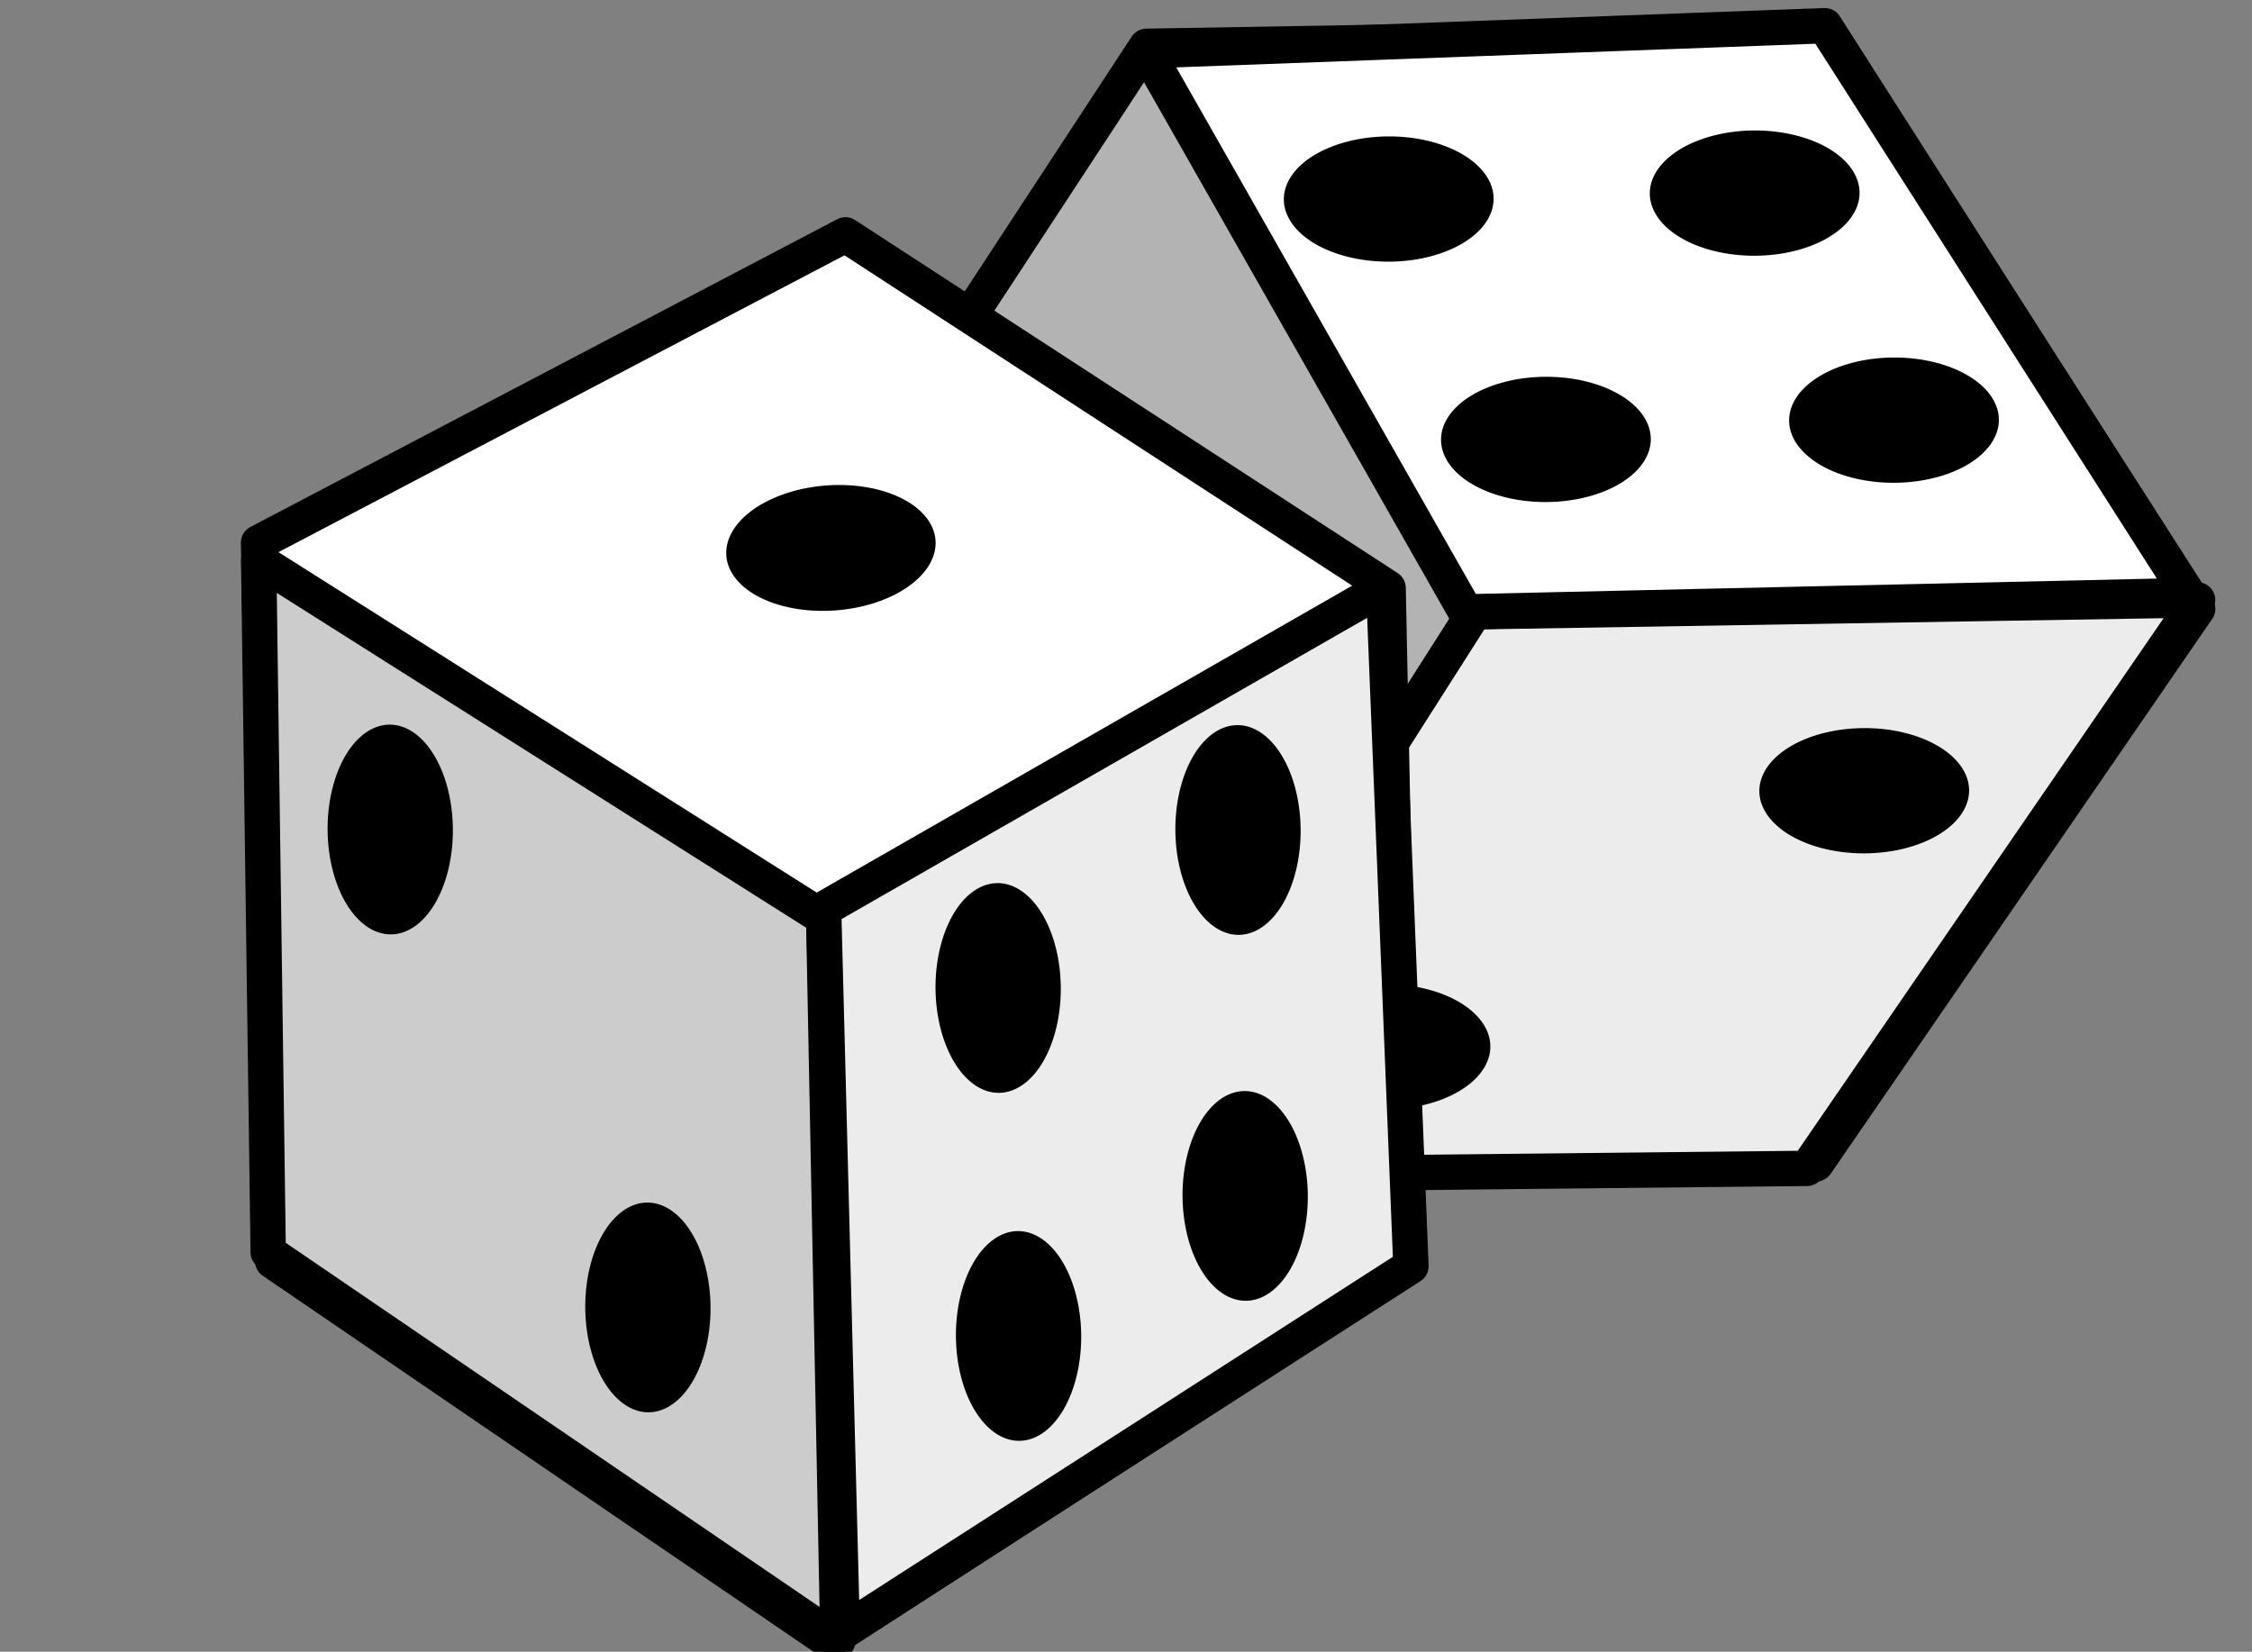 <?xml version="1.0" encoding="utf-8"?>
<svg width="40.429" height="29.653" id="svg8258" version="1.0" xmlns="http://www.w3.org/2000/svg">
  <rect width="100%" height="100%" fill="#808080" stroke="none"/>
  <g id="layer1" transform="translate(-322.342,-324.369)">
    <g transform="matrix(0.433,-0.334,0.334,0.433,-354.309,610.518)" id="g4607" style="display:inline">
      <g id="g4609" transform="matrix(0.924,0.702,-0.702,0.924,2048.826,36.512)">
        <path id="path4611" d="M -324.522,633.427 L -304.192,633.242 L -293.281,617.62 L -303.582,601.297 L -322.902,601.486 L -333.053,616.732 L -324.522,633.427 z" style="fill:#b3b3b3;fill-opacity:1;fill-rule:evenodd;stroke:#000000;stroke-width:1px;stroke-linecap:butt;stroke-linejoin:round;stroke-opacity:1"/>
        <path id="path4615" d="M -324.017,633.429 L -313.737,617.553 L -293.281,617.367 L -304.445,633.367 L -324.017,633.429 z" style="fill:#ececec;fill-opacity:1;fill-rule:evenodd;stroke:#000000;stroke-width:1px;stroke-linecap:butt;stroke-linejoin:round;stroke-opacity:1"/>
        <path id="path4617" d="M -293.533,617.24 L -303.707,601.044 L -322.902,601.613 L -313.989,617.552 L -293.533,617.24 z" style="fill:#ffffff;fill-opacity:1;fill-rule:evenodd;stroke:#000000;stroke-width:1px;stroke-linecap:butt;stroke-linejoin:round;stroke-opacity:1"/>
        <path transform="matrix(9.230916e-2,-28.125,5.875,1.9282357e-2,-3818.105,-9067.979)" d="M -344.336,601.455 A 0.063,0.505 0 1 1 -344.462,601.455 A 0.063,0.505 0 1 1 -344.336,601.455 z" id="path4619" style="fill:#000000;fill-opacity:1;fill-rule:nonzero;stroke:none;stroke-width:7.087;stroke-linecap:round;stroke-linejoin:round;stroke-miterlimit:4;stroke-dasharray:none;stroke-dashoffset:0;stroke-opacity:1"/>
        <path transform="matrix(9.230916e-2,-28.125,5.875,1.9282357e-2,-3804.508,-9075.124)" d="M -344.336,601.455 A 0.063,0.505 0 1 1 -344.462,601.455 A 0.063,0.505 0 1 1 -344.336,601.455 z" id="path4621" style="fill:#000000;fill-opacity:1;fill-rule:nonzero;stroke:none;stroke-width:7.087;stroke-linecap:round;stroke-linejoin:round;stroke-miterlimit:4;stroke-dasharray:none;stroke-dashoffset:0;stroke-opacity:1"/>
        <path transform="matrix(9.230916e-2,-28.125,5.875,1.9282357e-2,-3803.589,-9085.602)" d="M -344.336,601.455 A 0.063,0.505 0 1 1 -344.462,601.455 A 0.063,0.505 0 1 1 -344.336,601.455 z" id="path4623" style="fill:#000000;fill-opacity:1;fill-rule:nonzero;stroke:none;stroke-width:7.087;stroke-linecap:round;stroke-linejoin:round;stroke-miterlimit:4;stroke-dasharray:none;stroke-dashoffset:0;stroke-opacity:1"/>
        <path transform="matrix(9.230916e-2,-28.125,5.875,1.9282357e-2,-3807.483,-9092.054)" d="M -344.336,601.455 A 0.063,0.505 0 1 1 -344.462,601.455 A 0.063,0.505 0 1 1 -344.336,601.455 z" id="path4625" style="fill:#000000;fill-opacity:1;fill-rule:nonzero;stroke:none;stroke-width:7.087;stroke-linecap:round;stroke-linejoin:round;stroke-miterlimit:4;stroke-dasharray:none;stroke-dashoffset:0;stroke-opacity:1"/>
        <path transform="matrix(9.230916e-2,-28.125,5.875,1.9282357e-2,-3817.837,-9091.962)" d="M -344.336,601.455 A 0.063,0.505 0 1 1 -344.462,601.455 A 0.063,0.505 0 1 1 -344.336,601.455 z" id="path4627" style="fill:#000000;fill-opacity:1;fill-rule:nonzero;stroke:none;stroke-width:7.087;stroke-linecap:round;stroke-linejoin:round;stroke-miterlimit:4;stroke-dasharray:none;stroke-dashoffset:0;stroke-opacity:1"/>
        <path transform="matrix(9.230916e-2,-28.125,5.875,1.9282357e-2,-3813.44,-9085.129)" d="M -344.336,601.455 A 0.063,0.505 0 1 1 -344.462,601.455 A 0.063,0.505 0 1 1 -344.336,601.455 z" id="path4629" style="fill:#000000;fill-opacity:1;fill-rule:nonzero;stroke:none;stroke-width:7.087;stroke-linecap:round;stroke-linejoin:round;stroke-miterlimit:4;stroke-dasharray:none;stroke-dashoffset:0;stroke-opacity:1"/>
        <path transform="matrix(28.069,-1.776,0.371,5.863,9119.733,-3520.856)" d="M -344.336,601.455 A 0.063,0.505 0 1 1 -344.462,601.455 A 0.063,0.505 0 1 1 -344.336,601.455 z" id="path4631" style="fill:#000000;fill-opacity:1;fill-rule:nonzero;stroke:none;stroke-width:7.087;stroke-linecap:round;stroke-linejoin:round;stroke-miterlimit:4;stroke-dasharray:none;stroke-dashoffset:0;stroke-opacity:1"/>
        <g transform="translate(-29.421,24.622)" id="g4635">
          <path style="fill:#ffffff;fill-opacity:1;fill-rule:evenodd;stroke:#000000;stroke-width:1px;stroke-linecap:butt;stroke-linejoin:round;stroke-opacity:1" d="M -318.703,590.722 L -318.451,611.052 L -302.793,621.911 L -286.505,611.557 L -286.757,592.238 L -302.036,582.136 L -318.703,590.722 z" id="path4637"/>
          <path style="fill:#cccccc;fill-opacity:1;fill-rule:evenodd;stroke:#000000;stroke-width:1px;stroke-linecap:butt;stroke-linejoin:round;stroke-opacity:1" d="M -318.703,591.228 L -302.793,601.455 L -302.541,621.911 L -318.577,610.799 L -318.703,591.228 z" id="path4639"/>
          <path style="fill:#ececec;fill-opacity:1;fill-rule:evenodd;stroke:#000000;stroke-width:1px;stroke-linecap:butt;stroke-linejoin:round;stroke-opacity:1" d="M -302.414,621.658 L -286.252,611.431 L -286.883,592.238 L -302.793,601.203 L -302.414,621.658 z" id="path4641"/>
          <path style="opacity:1;fill:#000000;fill-opacity:1;fill-rule:nonzero;stroke:none;stroke-width:7.087;stroke-linecap:round;stroke-linejoin:round;stroke-miterlimit:4;stroke-dasharray:none;stroke-dashoffset:0;stroke-opacity:1" id="path4643" d="M -344.336,601.455 A 0.063,0.505 0 1 1 -344.462,601.455 A 0.063,0.505 0 1 1 -344.336,601.455 z" transform="matrix(28.125,0,0,5.875,9371.185,-2934.683)"/>
          <path style="opacity:1;fill:#000000;fill-opacity:1;fill-rule:nonzero;stroke:none;stroke-width:7.087;stroke-linecap:round;stroke-linejoin:round;stroke-miterlimit:4;stroke-dasharray:none;stroke-dashoffset:0;stroke-opacity:1" id="path4645" d="M -344.336,601.455 A 0.063,0.505 0 1 1 -344.462,601.455 A 0.063,0.505 0 1 1 -344.336,601.455 z" transform="matrix(28.125,0,0,5.875,9378.375,-2921.109)"/>
          <path style="opacity:1;fill:#000000;fill-opacity:1;fill-rule:nonzero;stroke:none;stroke-width:7.087;stroke-linecap:round;stroke-linejoin:round;stroke-miterlimit:4;stroke-dasharray:none;stroke-dashoffset:0;stroke-opacity:1" id="path4647" d="M -344.336,601.455 A 0.063,0.505 0 1 1 -344.462,601.455 A 0.063,0.505 0 1 1 -344.336,601.455 z" transform="matrix(28.125,0,0,5.875,9388.855,-2920.225)"/>
          <path style="opacity:1;fill:#000000;fill-opacity:1;fill-rule:nonzero;stroke:none;stroke-width:7.087;stroke-linecap:round;stroke-linejoin:round;stroke-miterlimit:4;stroke-dasharray:none;stroke-dashoffset:0;stroke-opacity:1" id="path4649" d="M -344.336,601.455 A 0.063,0.505 0 1 1 -344.462,601.455 A 0.063,0.505 0 1 1 -344.336,601.455 z" transform="matrix(28.125,0,0,5.875,9395.295,-2924.14)"/>
          <path style="opacity:1;fill:#000000;fill-opacity:1;fill-rule:nonzero;stroke:none;stroke-width:7.087;stroke-linecap:round;stroke-linejoin:round;stroke-miterlimit:4;stroke-dasharray:none;stroke-dashoffset:0;stroke-opacity:1" id="path4651" d="M -344.336,601.455 A 0.063,0.505 0 1 1 -344.462,601.455 A 0.063,0.505 0 1 1 -344.336,601.455 z" transform="matrix(28.125,0,0,5.875,9395.168,-2934.494)"/>
          <path style="opacity:1;fill:#000000;fill-opacity:1;fill-rule:nonzero;stroke:none;stroke-width:7.087;stroke-linecap:round;stroke-linejoin:round;stroke-miterlimit:4;stroke-dasharray:none;stroke-dashoffset:0;stroke-opacity:1" id="path4653" d="M -344.336,601.455 A 0.063,0.505 0 1 1 -344.462,601.455 A 0.063,0.505 0 1 1 -344.336,601.455 z" transform="matrix(28.125,0,0,5.875,9388.35,-2930.074)"/>
          <path style="opacity:1;fill:#000000;fill-opacity:1;fill-rule:nonzero;stroke:none;stroke-width:7.087;stroke-linecap:round;stroke-linejoin:round;stroke-miterlimit:4;stroke-dasharray:none;stroke-dashoffset:0;stroke-opacity:1" id="path4655" d="M -344.336,601.455 A 0.063,0.505 0 1 1 -344.462,601.455 A 0.063,0.505 0 1 1 -344.336,601.455 z" transform="matrix(1.868,28.063,-5.862,0.39,3866.555,10021.292)"/>
        </g>
      </g>
    </g>
  </g>
</svg>